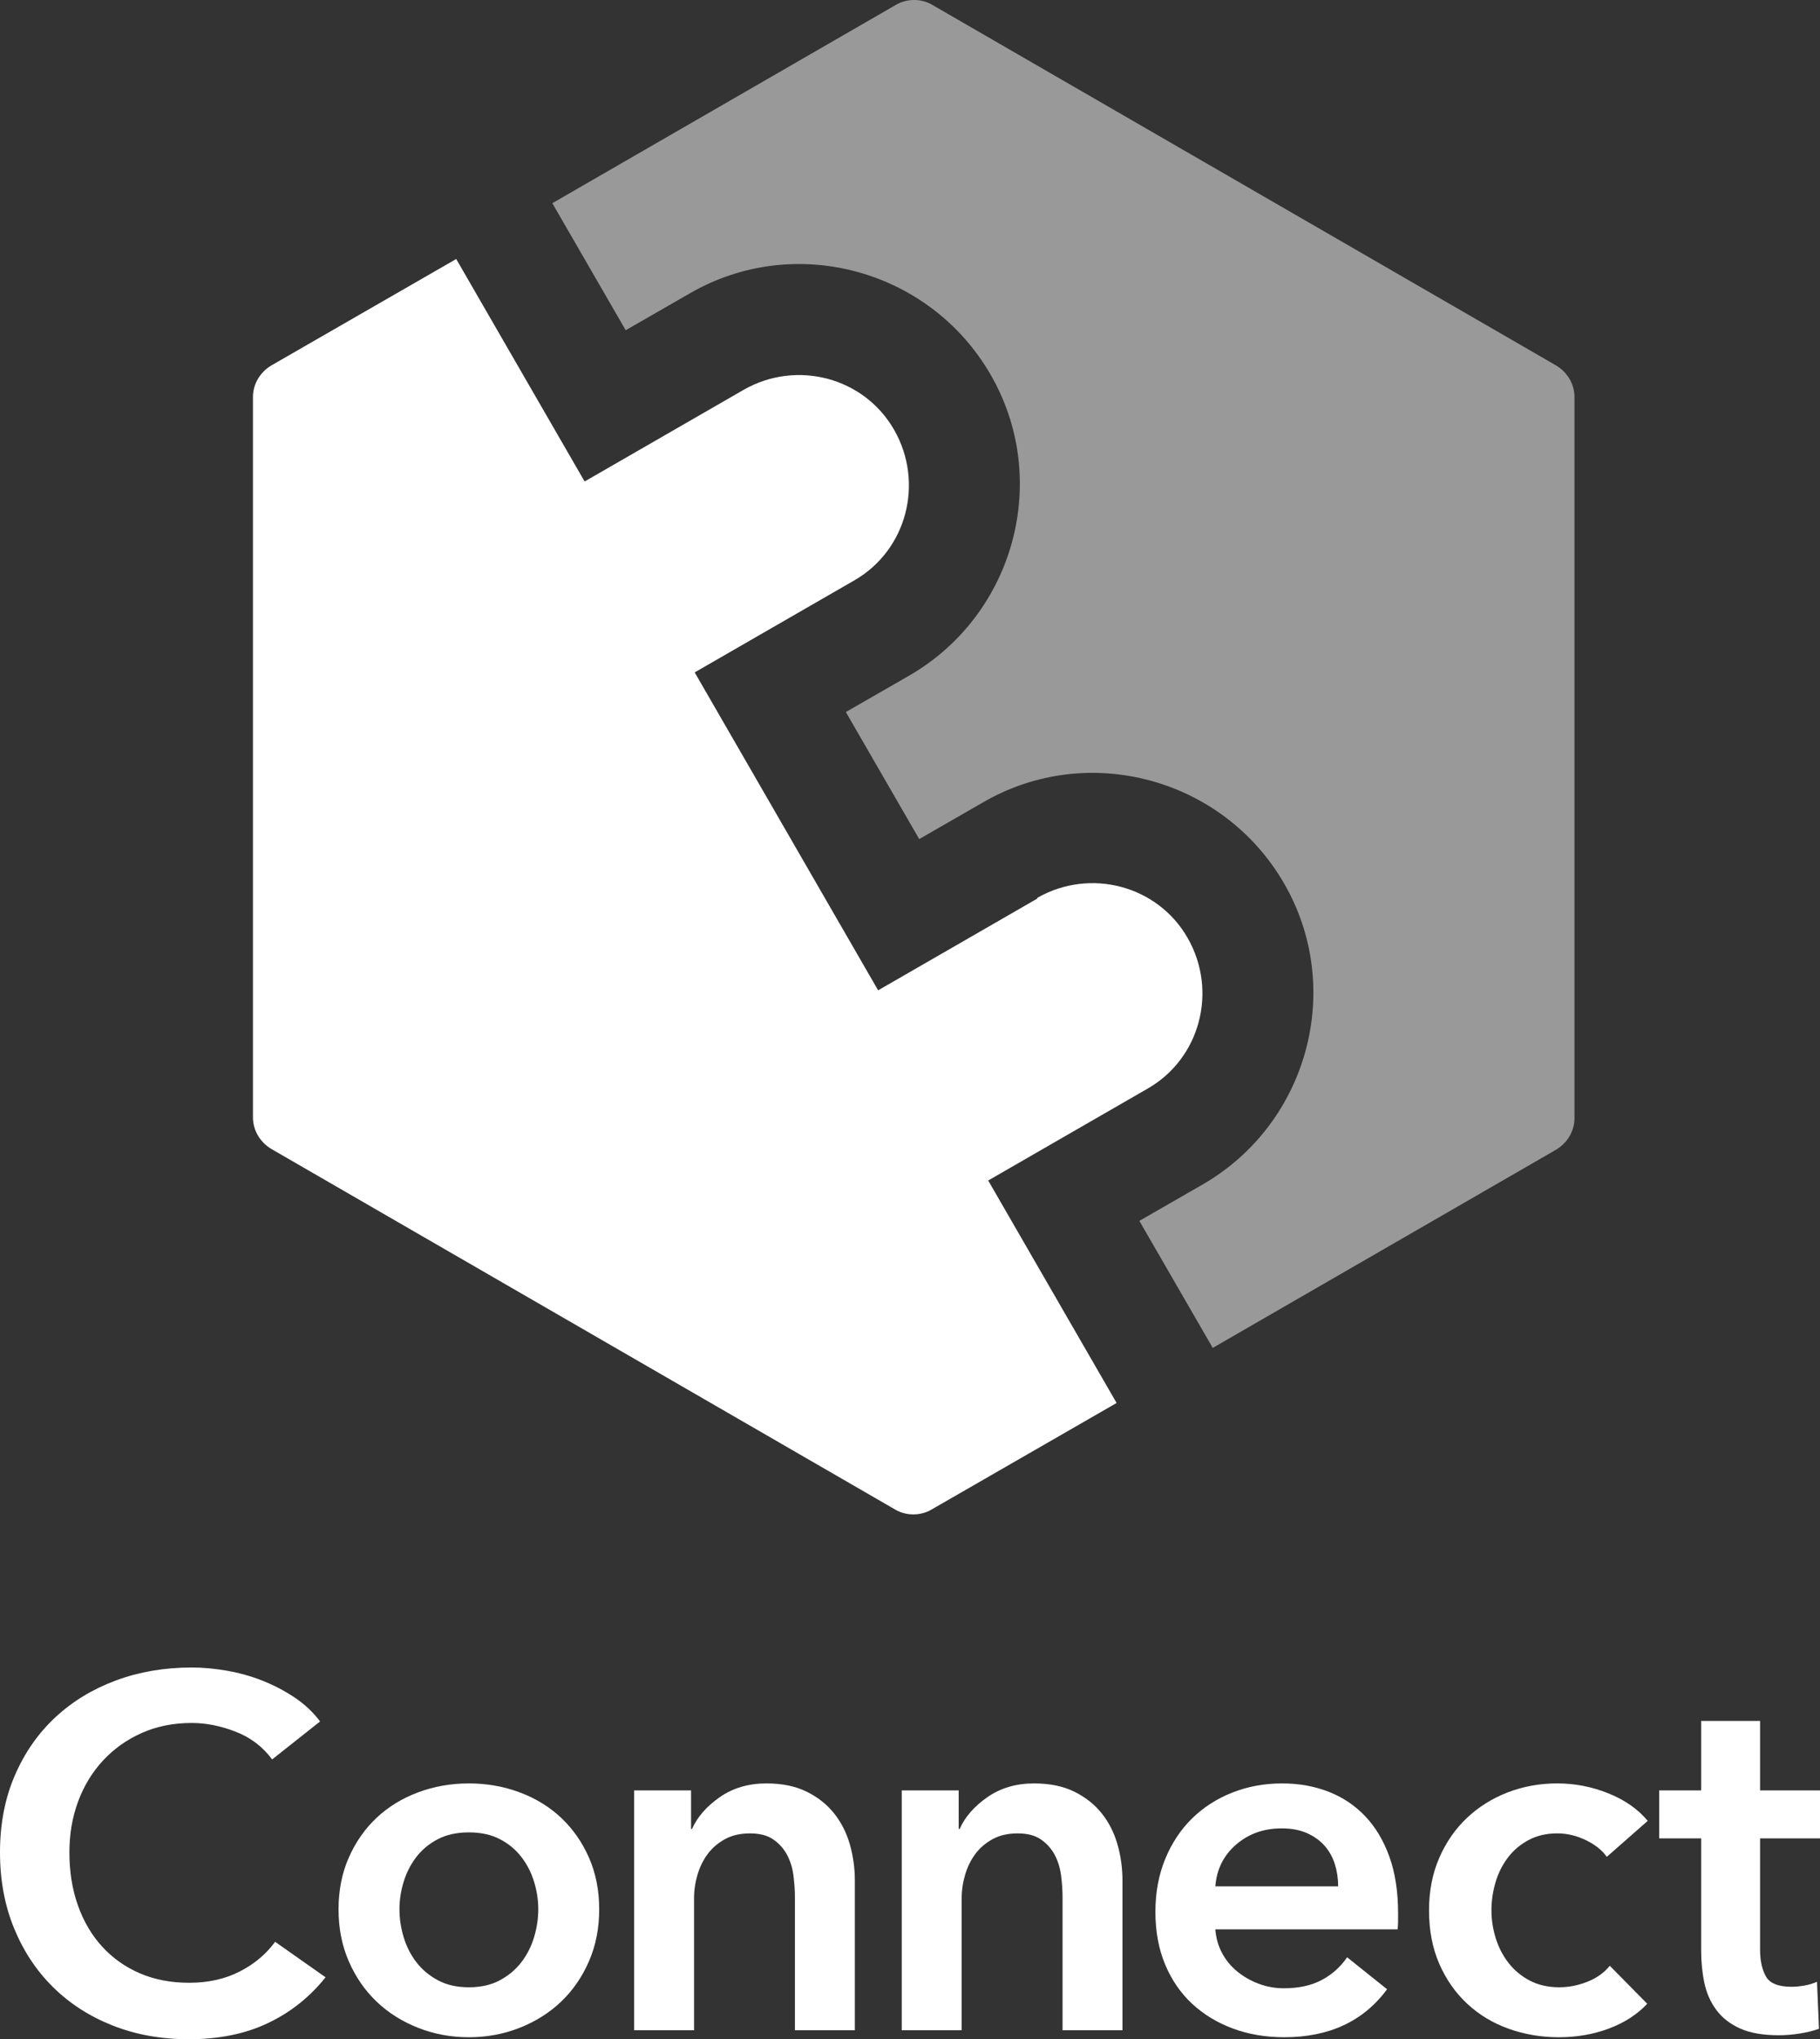 <?xml version="1.0" encoding="UTF-8"?>
<svg id="Layer_1" data-name="Layer 1" xmlns="http://www.w3.org/2000/svg" viewBox="0 0 353.558 395.89">
  <rect x="0" y="0" width="353.558" height="395.89" fill="#333333" stroke="none"/>
  <g>
    <path d="M52.865,341.57c-1.811-2.457-4.172-4.251-7.082-5.383-2.91-1.131-5.756-1.698-8.535-1.698-3.557,0-6.791,.647-9.699,1.94-2.91,1.294-5.418,3.072-7.518,5.335-2.104,2.265-3.721,4.915-4.852,7.954-1.131,3.04-1.697,6.338-1.697,9.894,0,3.751,.549,7.179,1.65,10.282,1.098,3.104,2.666,5.771,4.703,8.003,2.037,2.23,4.479,3.961,7.324,5.189,2.844,1.229,6.045,1.843,9.604,1.843,3.686,0,6.949-.728,9.797-2.183,2.844-1.455,5.141-3.378,6.887-5.771l9.797,6.887c-3.041,3.816-6.758,6.775-11.154,8.876-4.398,2.101-9.541,3.152-15.424,3.152-5.369,0-10.299-.89-14.793-2.668-4.494-1.777-8.357-4.268-11.592-7.469s-5.756-7.016-7.564-11.446c-1.812-4.429-2.717-9.327-2.717-14.695,0-5.495,.953-10.459,2.861-14.89,1.906-4.429,4.525-8.196,7.857-11.3,3.33-3.104,7.258-5.496,11.785-7.179,4.525-1.681,9.441-2.521,14.744-2.521,2.197,0,4.494,.211,6.887,.631,2.393,.421,4.688,1.066,6.887,1.939,2.197,.873,4.268,1.957,6.209,3.25,1.939,1.294,3.588,2.846,4.947,4.655l-9.312,7.372Z" style="fill: #fff;"/>
    <path d="M65.766,370.671c0-3.687,.663-7.033,1.989-10.04,1.324-3.007,3.119-5.577,5.383-7.711,2.263-2.135,4.947-3.783,8.052-4.947,3.104-1.164,6.401-1.746,9.894-1.746s6.79,.582,9.894,1.746c3.104,1.164,5.787,2.812,8.052,4.947,2.263,2.134,4.057,4.704,5.383,7.711,1.325,3.007,1.989,6.354,1.989,10.04,0,3.686-.664,7.049-1.989,10.088-1.326,3.04-3.12,5.643-5.383,7.809-2.265,2.167-4.947,3.864-8.052,5.092-3.104,1.228-6.401,1.844-9.894,1.844s-6.79-.616-9.894-1.844c-3.104-1.228-5.789-2.925-8.052-5.092-2.264-2.166-4.059-4.769-5.383-7.809-1.326-3.039-1.989-6.402-1.989-10.088Zm11.834,0c0,1.811,.274,3.622,.825,5.432,.549,1.812,1.373,3.429,2.474,4.85,1.099,1.424,2.488,2.588,4.171,3.492,1.681,.906,3.686,1.358,6.014,1.358s4.332-.452,6.014-1.358c1.682-.904,3.071-2.068,4.171-3.492,1.1-1.421,1.924-3.038,2.474-4.85,.549-1.81,.825-3.621,.825-5.432,0-1.81-.276-3.604-.825-5.384-.55-1.778-1.374-3.378-2.474-4.802-1.1-1.422-2.489-2.57-4.171-3.443s-3.686-1.31-6.014-1.31-4.333,.437-6.014,1.31c-1.683,.873-3.072,2.021-4.171,3.443-1.101,1.424-1.925,3.023-2.474,4.802-.551,1.779-.825,3.574-.825,5.384Z" style="fill: #fff;"/>
    <path d="M123.189,347.585h11.058v7.469h.194c1.033-2.328,2.828-4.38,5.383-6.16,2.554-1.777,5.578-2.667,9.07-2.667,3.038,0,5.641,.533,7.808,1.601,2.166,1.066,3.944,2.474,5.335,4.22s2.409,3.751,3.056,6.014c.646,2.265,.971,4.593,.971,6.984v29.1h-11.641v-25.802c0-1.358-.097-2.78-.291-4.269-.193-1.486-.615-2.828-1.261-4.025-.647-1.195-1.537-2.183-2.668-2.958-1.132-.776-2.635-1.164-4.51-1.164-1.877,0-3.492,.373-4.851,1.115-1.357,.744-2.474,1.697-3.347,2.861-.872,1.164-1.536,2.507-1.988,4.025-.453,1.521-.679,3.056-.679,4.607v25.608h-11.64v-46.56Z" style="fill: #fff;"/>
    <path d="M175.18,347.585h11.057v7.469h.194c1.033-2.328,2.828-4.38,5.383-6.16,2.554-1.777,5.578-2.667,9.07-2.667,3.038,0,5.641,.533,7.808,1.601,2.166,1.066,3.944,2.474,5.335,4.22s2.409,3.751,3.056,6.014c.646,2.265,.971,4.593,.971,6.984v29.1h-11.641v-25.802c0-1.358-.097-2.78-.291-4.269-.193-1.486-.615-2.828-1.261-4.025-.647-1.195-1.537-2.183-2.668-2.958-1.132-.776-2.635-1.164-4.51-1.164-1.877,0-3.492,.373-4.851,1.115-1.357,.744-2.474,1.697-3.347,2.861-.872,1.164-1.536,2.507-1.988,4.025-.453,1.521-.679,3.056-.679,4.607v25.608h-11.639v-46.56Z" style="fill: #fff;"/>
    <path d="M271.595,371.446v1.552c0,.519-.033,1.036-.097,1.553h-35.405c.129,1.682,.565,3.218,1.31,4.607,.742,1.392,1.729,2.587,2.958,3.589,1.228,1.003,2.619,1.795,4.171,2.376,1.553,.582,3.168,.873,4.851,.873,2.91,0,5.366-.533,7.372-1.6,2.003-1.067,3.652-2.538,4.946-4.414l7.761,6.208c-4.593,6.208-11.252,9.312-19.982,9.312-3.622,0-6.952-.567-9.991-1.698-3.04-1.13-5.674-2.73-7.905-4.801-2.231-2.069-3.977-4.607-5.238-7.615-1.261-3.007-1.892-6.417-1.892-10.233,0-3.749,.631-7.161,1.892-10.233,1.262-3.07,2.99-5.689,5.189-7.856,2.198-2.166,4.802-3.847,7.809-5.044,3.007-1.196,6.257-1.795,9.749-1.795,3.232,0,6.223,.533,8.973,1.601,2.747,1.066,5.124,2.652,7.129,4.753,2.004,2.103,3.572,4.721,4.705,7.857,1.13,3.137,1.697,6.807,1.697,11.009Zm-11.641-5.237c0-1.487-.21-2.91-.63-4.269-.422-1.357-1.084-2.554-1.988-3.589-.906-1.033-2.054-1.858-3.444-2.474-1.391-.613-3.023-.922-4.898-.922-3.491,0-6.45,1.053-8.875,3.153-2.425,2.102-3.768,4.801-4.025,8.1h23.861Z" style="fill: #fff;"/>
    <path d="M312.139,360.485c-.906-1.293-2.264-2.376-4.074-3.249s-3.653-1.31-5.528-1.31c-2.134,0-4.011,.437-5.626,1.31-1.617,.873-2.959,2.021-4.025,3.443-1.067,1.423-1.86,3.023-2.377,4.802-.519,1.779-.776,3.573-.776,5.383,0,1.812,.274,3.605,.825,5.384,.549,1.779,1.373,3.38,2.474,4.802,1.099,1.423,2.473,2.57,4.122,3.443s3.572,1.31,5.771,1.31c1.81,0,3.621-.354,5.432-1.067,1.81-.711,3.265-1.746,4.365-3.104l7.275,7.372c-1.94,2.07-4.414,3.671-7.421,4.801-3.007,1.131-6.256,1.698-9.748,1.698-3.429,0-6.678-.551-9.749-1.649-3.072-1.099-5.756-2.716-8.051-4.85-2.296-2.135-4.107-4.72-5.432-7.761-1.326-3.038-1.989-6.499-1.989-10.379,0-3.749,.663-7.145,1.989-10.185,1.324-3.039,3.119-5.626,5.383-7.76,2.263-2.135,4.898-3.783,7.906-4.947,3.007-1.164,6.223-1.746,9.651-1.746,3.427,0,6.741,.647,9.942,1.94,3.201,1.294,5.738,3.071,7.614,5.335l-7.954,6.983Z" style="fill: #fff;"/>
    <path d="M322.324,356.896v-9.312h8.148v-13.483h11.445v13.483h11.641v9.312h-11.641v21.631c0,2.07,.371,3.783,1.116,5.142,.742,1.357,2.408,2.036,4.995,2.036,.776,0,1.615-.08,2.521-.242,.905-.16,1.713-.403,2.426-.728l.388,9.118c-1.035,.388-2.265,.694-3.687,.922-1.423,.226-2.78,.339-4.073,.339-3.104,0-5.626-.437-7.566-1.31-1.939-.873-3.477-2.068-4.607-3.589-1.132-1.519-1.908-3.265-2.328-5.237-.421-1.973-.63-4.09-.63-6.354v-21.729h-8.148Z" style="fill: #fff;"/>
  </g>
  <path d="M305.862,217.061V77.081c0-2.566-1.425-4.847-3.564-6.129L181.135,.962c-2.138-1.283-4.989-1.283-7.127,0L107.296,39.449l14.255,24.66,12.401-7.127c20.384-11.831,46.612-4.704,58.444,15.68,11.831,20.384,4.704,46.612-15.68,58.444l-12.401,7.127,14.255,24.66,12.401-7.127c20.384-11.831,46.612-4.704,58.444,15.68s4.704,46.612-15.68,58.444l-12.401,7.127,14.255,24.66,66.711-38.487c2.138-1.283,3.564-3.564,3.564-6.129Z" style="fill: #fff; opacity: .5;"/>
  <path d="M201.519,174.44l-30.932,17.818-35.636-61.722,30.932-17.818c10.263-5.844,13.684-18.959,7.84-29.222s-18.959-13.684-29.222-7.84l-30.932,17.818-24.945-43.191-35.921,20.669c-2.138,1.283-3.564,3.564-3.564,6.129V216.919c0,2.566,1.425,4.847,3.564,6.129l121.164,69.99c2.138,1.283,4.989,1.283,7.127,0l35.921-20.669-24.945-43.191,30.932-17.818c10.263-5.844,13.684-18.959,7.84-29.222-5.844-10.263-18.959-13.684-29.222-7.84,0,0,0,.143,0,.143Z" style="fill: #fff;"/>
</svg>